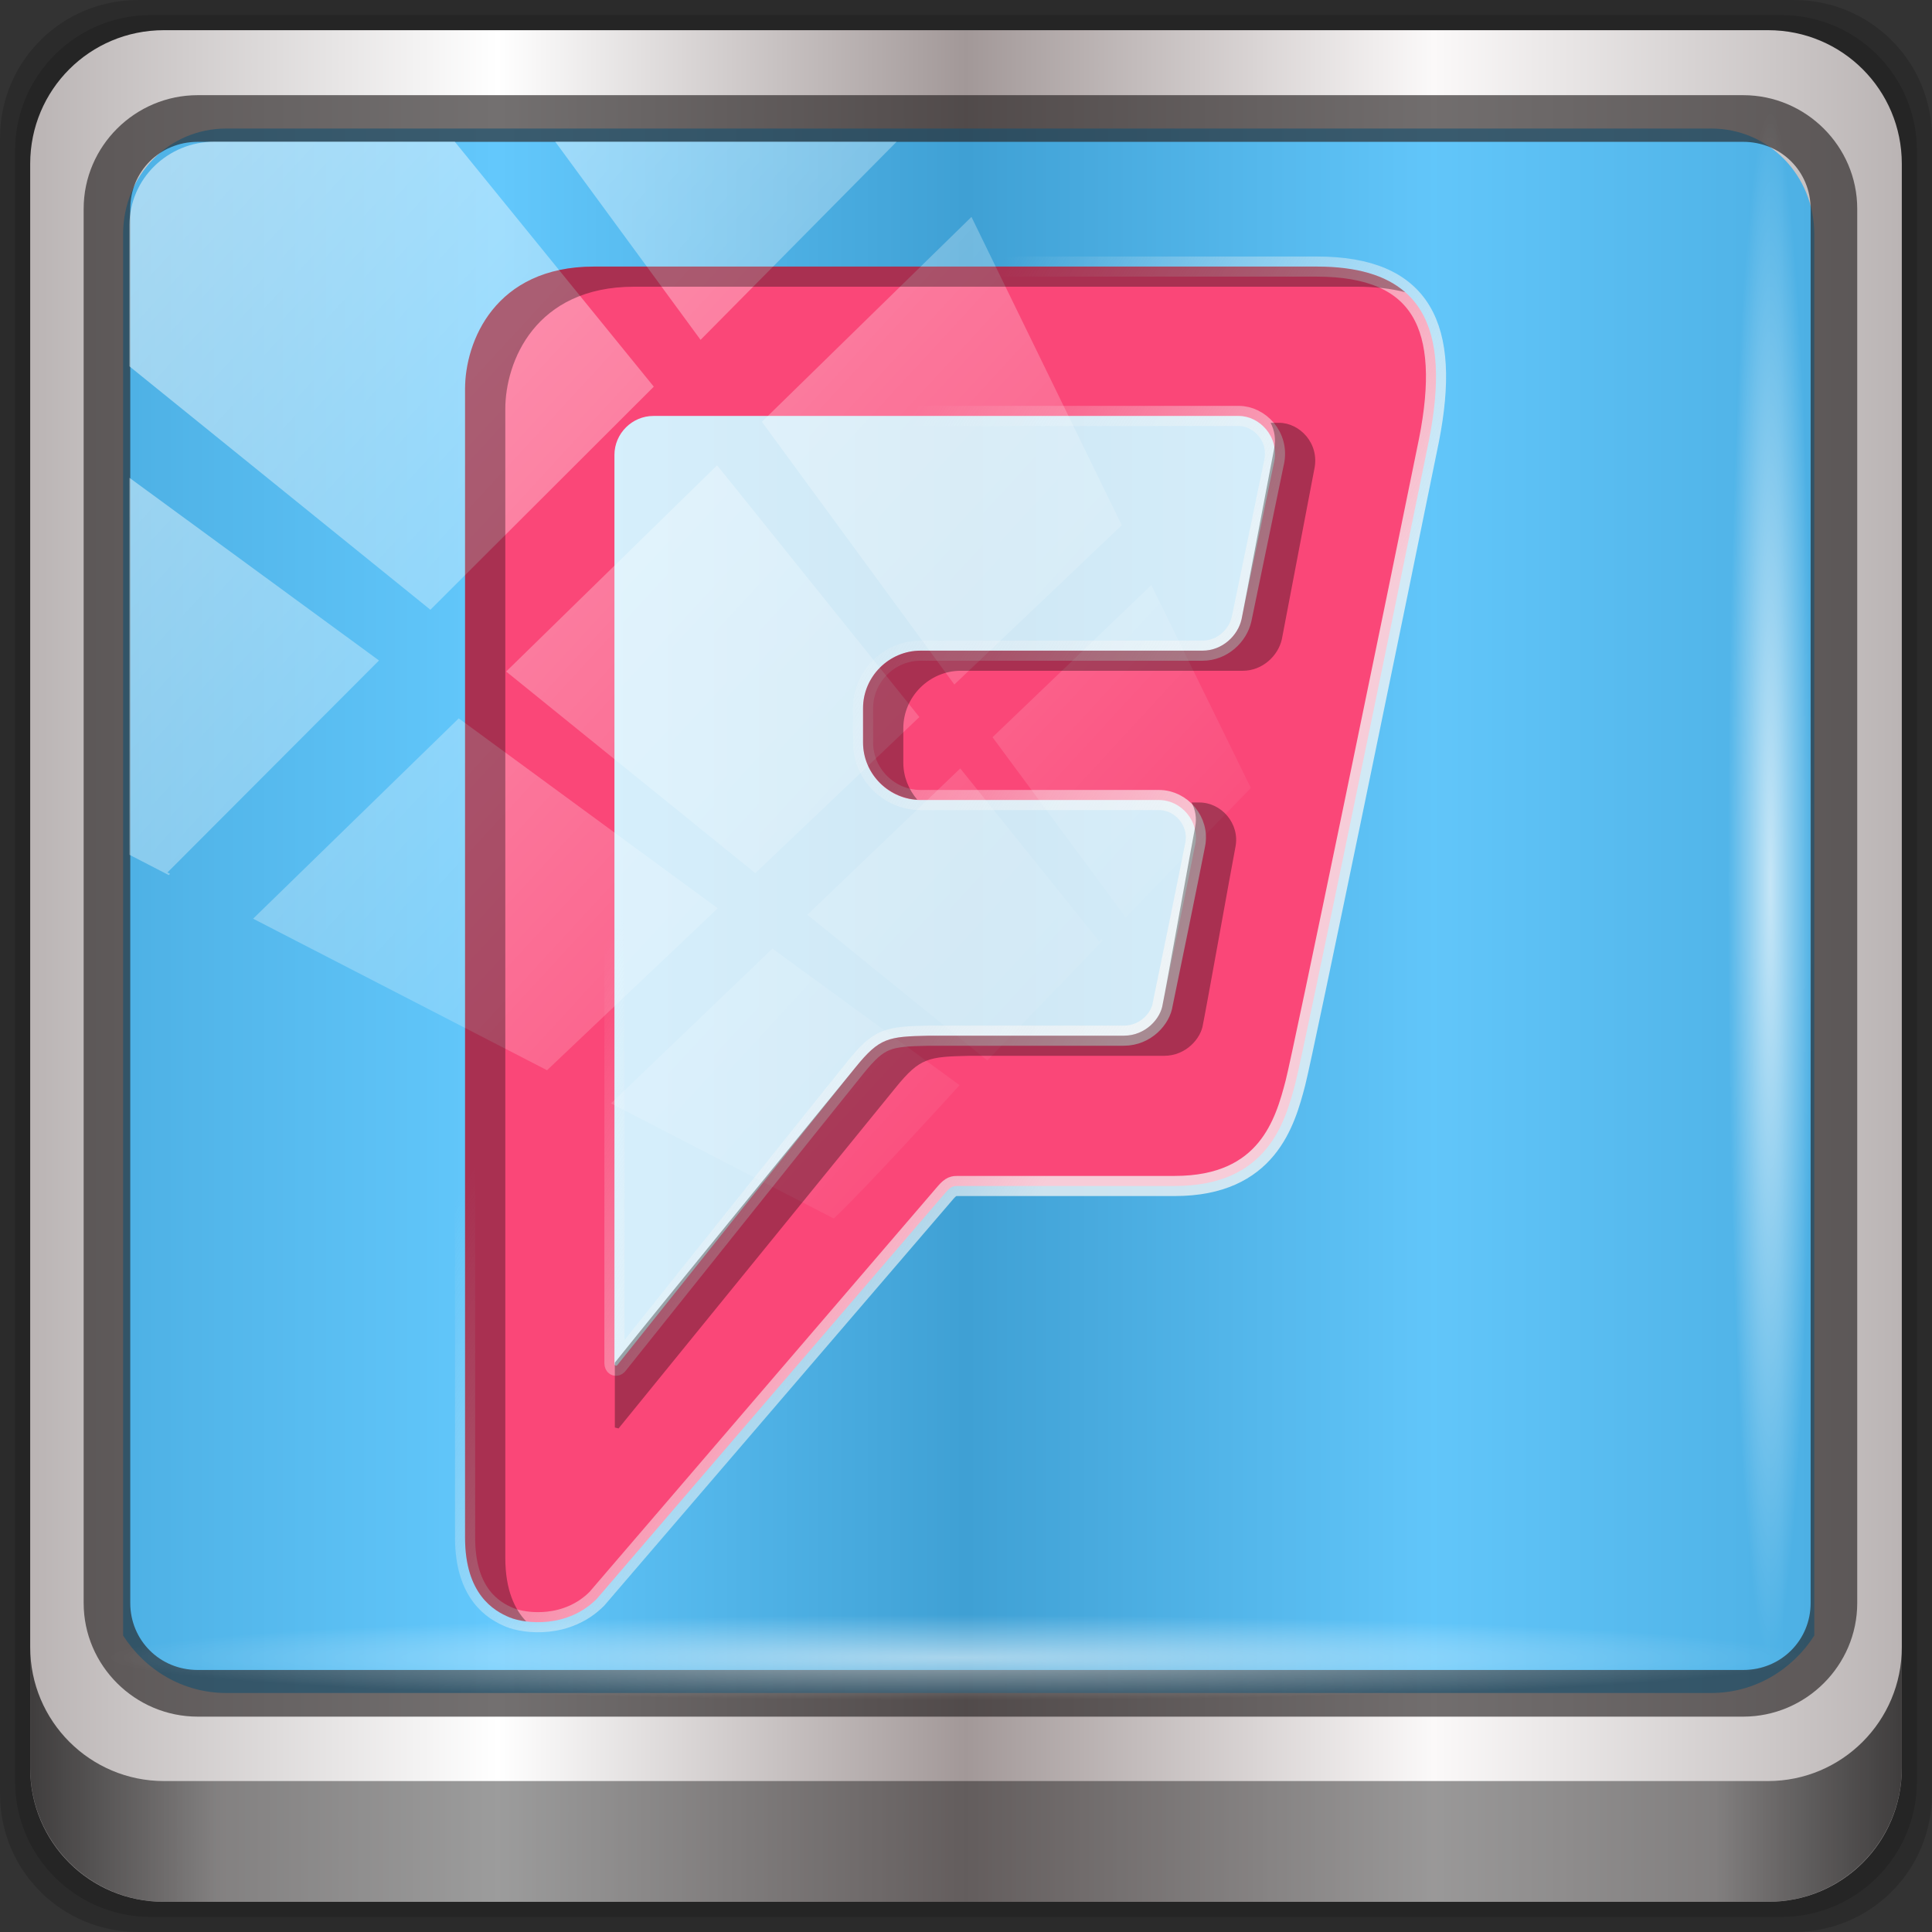 <?xml version="1.0" encoding="UTF-8" standalone="no"?>
<!-- Created with Inkscape (http://www.inkscape.org/) -->

<svg
   xmlns:dc="http://purl.org/dc/elements/1.1/"
   xmlns:cc="http://creativecommons.org/ns#"
   xmlns:rdf="http://www.w3.org/1999/02/22-rdf-syntax-ns#"
   xmlns:svg="http://www.w3.org/2000/svg"
   xmlns="http://www.w3.org/2000/svg"
   xmlns:xlink="http://www.w3.org/1999/xlink"
   xmlns:sodipodi="http://sodipodi.sourceforge.net/DTD/sodipodi-0.dtd"
   xmlns:inkscape="http://www.inkscape.org/namespaces/inkscape"
   width="96"
   height="96"
   viewBox="0 0 96 96"
   version="1.1"
   id="svg1072"
   inkscape:version="0.92.1 r15371"
   sodipodi:docname="goa-account-foursquare.svg">
  <rect x="0" y="0" width="96" height="96" fill="#333333" stroke="none"/>
  <defs
     id="defs1066">
    <linearGradient
       inkscape:collect="always"
       id="linearGradient863">
      <stop
         style="stop-color:#f6f6f6;stop-opacity:1;"
         offset="0"
         id="stop859" />
      <stop
         style="stop-color:#f6f6f6;stop-opacity:0;"
         offset="1"
         id="stop861" />
    </linearGradient>
    <linearGradient
       y2="47"
       x2="90"
       y1="47"
       x1="6"
       gradientTransform="matrix(1.107,0,0,1.107,-4.994,-3.621)"
       gradientUnits="userSpaceOnUse"
       id="linearGradient4071"
       xlink:href="#linearGradient6139-0"
       inkscape:collect="always" />
    <linearGradient
       id="linearGradient6139-0">
      <stop
         style="stop-color:#bab4b4;stop-opacity:1"
         offset="0"
         id="stop6141-2" />
      <stop
         id="stop6151-0"
         offset="0.25"
         style="stop-color:#ffffff;stop-opacity:1;" />
      <stop
         id="stop6147-1"
         offset="0.5"
         style="stop-color:#a29898;stop-opacity:1" />
      <stop
         style="stop-color:#fbf9f9;stop-opacity:1;"
         offset="0.75"
         id="stop6149-4" />
      <stop
         style="stop-color:#bab4b4;stop-opacity:1"
         offset="1"
         id="stop6143-4" />
    </linearGradient>
    <linearGradient
       gradientUnits="userSpaceOnUse"
       y2="88.172"
       x2="94.5"
       y1="88.172"
       x1="1.5"
       id="linearGradient4129"
       xlink:href="#linearGradient3832-0-6-1-1"
       inkscape:collect="always"
       gradientTransform="translate(0.149,0.415)" />
    <linearGradient
       id="linearGradient3832-0-6-1-1">
      <stop
         id="stop3834-6-3-7-1"
         offset="0"
         style="stop-color:#000000;stop-opacity:1;" />
      <stop
         style="stop-color:#000000;stop-opacity:0.588;"
         offset="0.1"
         id="stop3872-2-4" />
      <stop
         id="stop3844-6-2-7-6"
         offset="0.9"
         style="stop-color:#000000;stop-opacity:0.588;" />
      <stop
         id="stop3836-5-0-2-9"
         offset="1"
         style="stop-color:#000000;stop-opacity:1;" />
    </linearGradient>
    <radialGradient
       r="43.199"
       fy="44.893"
       fx="13.948"
       cy="44.893"
       cx="13.948"
       gradientTransform="matrix(0.975,0,0,0.049,34.048,80.582)"
       gradientUnits="userSpaceOnUse"
       id="radialGradient7462"
       xlink:href="#linearGradient3737"
       inkscape:collect="always" />
    <linearGradient
       id="linearGradient3737">
      <stop
         id="stop3739"
         style="stop-color:#ffffff;stop-opacity:1"
         offset="0" />
      <stop
         id="stop3741"
         style="stop-color:#ffffff;stop-opacity:0"
         offset="1" />
    </linearGradient>
    <radialGradient
       r="43.199"
       fy="44.893"
       fx="13.948"
       cy="44.893"
       cx="13.948"
       gradientTransform="matrix(0.888,0,0,0.049,31.96,-90.317)"
       gradientUnits="userSpaceOnUse"
       id="radialGradient7464"
       xlink:href="#linearGradient3737"
       inkscape:collect="always" />
    <linearGradient
       y2="14.514"
       x2="50.528"
       y1="-28.642"
       x1="2.771"
       gradientUnits="userSpaceOnUse"
       id="linearGradient4767"
       xlink:href="#linearGradient3737"
       inkscape:collect="always" />
    <clipPath
       clipPathUnits="userSpaceOnUse"
       id="clipPath4156-4-1">
      <path
         style="opacity:0.6;fill:#ffffff;fill-opacity:1;stroke:none"
         d="m 27.046,-55.695 -14.214,13.321 h 0.061 l 15.653,21.771 10.231,-10.546 C 38.562,-32.302 27.468,-54.819 27.046,-55.695 Z M 9.647,-39.383 -5.241,-25.321 15.988,-7.806 26.372,-18.383 Z m 31.491,12.951 -9.741,9.714 8.945,12.458 7.781,-7.555 z m -49.84,4.379 -13.754,12.982 26.283,13.846 0.061,-0.062 -0.123,-0.062 L 13.599,-5.401 -8.702,-22.053 Z m 38.015,7.401 -9.803,9.775 11.579,9.559 7.628,-7.401 -8.669,-11.009 z m 20.187,5.674 -7.383,7.216 6.188,8.542 5.82,-6.137 z m -32.195,6.322 -9.557,9.498 13.662,7.185 7.934,-7.678 z m 23.312,2.374 -7.107,6.938 8.363,6.907 5.361,-5.674 -0.061,-0.092 -0.092,0.123 -6.464,-8.203 z m -8.73,8.542 -7.505,7.339 10.354,5.458 c 1.397,-1.321 5.675,-6.123 5.851,-6.322 z"
         id="path4158-0-8"
         inkscape:connector-curvature="0" />
    </clipPath>
    <linearGradient
       inkscape:collect="always"
       xlink:href="#linearGradient863"
       id="linearGradient865"
       x1="43.853"
       y1="73.274"
       x2="22.341"
       y2="60.747"
       gradientUnits="userSpaceOnUse" />
  </defs>
  <sodipodi:namedview
     id="base"
     pagecolor="#ffffff"
     bordercolor="#666666"
     borderopacity="1.0"
     inkscape:pageopacity="0.0"
     inkscape:pageshadow="2"
     inkscape:zoom="9.1375522"
     inkscape:cx="32.730653"
     inkscape:cy="44.557005"
     inkscape:document-units="px"
     inkscape:current-layer="g2574"
     showgrid="false"
     inkscape:showpageshadow="false"
     units="px"
     inkscape:lockguides="false"
     inkscape:window-width="1280"
     inkscape:window-height="972"
     inkscape:window-x="0"
     inkscape:window-y="26"
     inkscape:window-maximized="1"
     inkscape:snap-global="false" />
  <g
     inkscape:label="Livello 1"
     inkscape:groupmode="layer"
     id="layer1"
     transform="translate(0,-1026.52)">
    <g
       transform="translate(-0.149,1026.105)"
       style="display:inline"
       id="g2574">
      <path
         inkscape:connector-curvature="0"
         id="path3288"
         d="M 89.292,0.415 H 7.006 c -3.799,0 -6.857,3.058 -6.857,6.857 V 89.558 c 0,3.799 3.058,6.857 6.857,6.857 H 89.292 c 3.799,0 6.857,-3.058 6.857,-6.857 V 7.272 c 0,-3.799 -3.058,-6.857 -6.857,-6.857 z"
         style="display:inline;opacity:0.15;fill:#000000;fill-opacity:1;fill-rule:nonzero;stroke:none" />
      <path
         style="display:inline;opacity:0.15;fill:#000000;fill-opacity:1;fill-rule:nonzero;stroke:none"
         d="M 88.649,1.165 H 7.649 c -3.739,0 -6.75,3.01 -6.75,6.75 V 88.915 c 0,3.74 3.011,6.75 6.75,6.75 H 88.649 c 3.74,0 6.75,-3.01 6.75,-6.75 V 7.915 c 0,-3.739 -3.01,-6.75 -6.75,-6.75 z"
         id="path4085"
         inkscape:connector-curvature="0" />
      <path
         inkscape:connector-curvature="0"
         id="rect4251-1"
         d="M 88.006,1.915 H 8.292 c -3.68,0 -6.643,2.963 -6.643,6.643 V 88.272 c 0,3.68 2.963,6.643 6.643,6.643 H 88.006 c 3.68,0 6.643,-2.963 6.643,-6.643 V 8.558 c 0,-3.68 -2.963,-6.643 -6.643,-6.643 z"
         style="display:inline;fill:url(#linearGradient4071);fill-opacity:1;fill-rule:nonzero;stroke:none" />
      <path
         sodipodi:nodetypes="sscccsccscccsss"
         inkscape:connector-curvature="0"
         id="path3400-6"
         d="m 11.39,6.802 c -2.856,0 -5.124,2.323 -5.124,5.25 v 21.756 7.35 40.526 c 1.097,1.71 2.969,2.855 5.124,2.855 h 4.099 65.589 4.099 c 2.155,0 4.027,-1.145 5.124,-2.855 V 41.159 33.808 12.052 c 0,-2.927 -2.268,-5.25 -5.124,-5.25 z"
         style="display:inline;opacity:0.611;fill:#00a5fa;fill-opacity:1;fill-rule:nonzero;stroke:none;stroke-width:1.037" />
      <path
         style="opacity:1;fill:#ffffff;fill-opacity:0.75;fill-rule:evenodd;stroke:none;stroke-width:0;stroke-linecap:round;stroke-linejoin:miter;stroke-miterlimit:4;stroke-dasharray:none;stroke-dashoffset:0;stroke-opacity:0.607;paint-order:stroke markers fill"
         d="M 29.369,20.355 H 66.25 L 59.793,53.296 46.038,53.746 29.588,72.12 Z"
         id="rect850"
         inkscape:connector-curvature="0"
         sodipodi:nodetypes="cccccc" />
      <path
         style="fill:#fa4778;stroke-width:1;stroke:none;stroke-opacity:1;stroke-miterlimit:4;stroke-dasharray:none;fill-opacity:1"
         inkscape:connector-curvature="0"
         id="path875"
         d="m 63.455,23.388 -1.613,7.791 c -0.184,0.83 -0.968,1.567 -1.936,1.567 H 45.891 c -1.567,0 -2.858,1.291 -2.858,2.858 v 1.706 c 0,1.567 1.291,2.858 2.858,2.858 h 11.848 c 1.106,0 2.028,1.06 1.798,2.213 -0.23,1.199 -1.475,7.284 -1.613,7.929 -0.092,0.691 -0.83,1.567 -1.936,1.567 h -9.681 c -2.028,0.046 -2.443,0.092 -3.642,1.567 -1.199,1.475 -11.801,14.752 -11.801,14.752 -0.092,0.138 -0.184,0.092 -0.184,-0.046 V 23.019 c 0,-1.06 0.876,-1.936 1.936,-1.936 h 29.089 c 1.014,0 2.028,1.014 1.752,2.305 m 2.121,-9.727 c 0,0 -30.933,0 -35.911,0 -4.933,0 -6.408,3.734 -6.408,6.085 v 57.071 c 0,2.812 1.429,3.642 2.213,3.965 0.784,0.323 2.858,0.553 4.333,-0.922 0,0 17.057,-19.869 17.333,-20.191 0.277,-0.323 0.415,-0.323 0.599,-0.323 0.184,0 7.238,0 10.787,0 4.61,0 5.486,-3.181 5.993,-5.117 0.415,-1.613 5.163,-24.663 6.638,-31.947 1.106,-5.624 -0.323,-8.621 -5.578,-8.621" />
      <path
         style="color:#000000;font-style:normal;font-variant:normal;font-weight:normal;font-stretch:normal;font-size:medium;line-height:normal;font-family:Sans;-inkscape-font-specification:Sans;text-indent:0;text-align:start;text-decoration:none;text-decoration-line:none;letter-spacing:normal;word-spacing:normal;text-transform:none;writing-mode:lr-tb;direction:ltr;baseline-shift:baseline;text-anchor:start;display:inline;overflow:visible;visibility:visible;fill:#241f1f;fill-opacity:0.633;stroke:none;stroke-width:2.376;marker:none;enable-background:accumulate"
         d="m 9.974,5.144 c -3.117,0 -5.668,2.54 -5.668,5.646 v 69.278 c 0,3.106 2.551,5.646 5.668,5.646 H 86.766 c 3.117,0 5.668,-2.54 5.668,-5.646 V 10.79 c 0,-3.106 -2.551,-5.646 -5.668,-5.646 z m 0,2.319 H 86.766 c 1.888,0 3.352,1.48 3.352,3.327 v 69.278 c 0,1.846 -1.464,3.327 -3.352,3.327 H 9.974 c -1.888,0 -3.352,-1.48 -3.352,-3.327 V 10.79 c 0,-1.846 1.464,-3.327 3.352,-3.327 z"
         id="path4989"
         inkscape:connector-curvature="0" />
      <path
         id="path4118"
         d="m 1.649,82.259 v 6 c 0,3.68 2.976,6.656 6.656,6.656 H 87.993 c 3.68,0 6.656,-2.976 6.656,-6.656 v -6 c 0,3.68 -2.976,6.656 -6.656,6.656 H 8.305 c -3.68,0 -6.656,-2.976 -6.656,-6.656 z"
         style="display:inline;opacity:0.658;fill:url(#linearGradient4129);fill-opacity:1;fill-rule:nonzero;stroke:none"
         inkscape:connector-curvature="0" />
      <rect
         ry="4.25"
         rx="0"
         y="80.665"
         x="5.524"
         height="4.25"
         width="84.25"
         id="rect4131"
         style="opacity:0.55;fill:url(#radialGradient7462);fill-opacity:1;stroke:none" />
      <rect
         transform="rotate(90)"
         style="opacity:0.669;fill:url(#radialGradient7464);fill-opacity:1;stroke:none"
         id="rect4141"
         width="76.75"
         height="4.25"
         x="5.975"
         y="-90.234"
         rx="0"
         ry="4.25" />
      <path
         d="m 63.455,23.388 -1.613,7.791 c -0.184,0.83 -0.968,1.567 -1.936,1.567 H 45.891 c -1.567,0 -2.858,1.291 -2.858,2.858 v 1.706 c 0,1.567 1.291,2.858 2.858,2.858 h 11.848 c 1.106,0 2.028,1.06 1.798,2.213 -0.23,1.199 -1.475,7.284 -1.613,7.929 -0.092,0.691 -0.83,1.567 -1.936,1.567 h -9.681 c -2.028,0.046 -2.443,0.092 -3.642,1.567 -1.199,1.475 -11.801,14.752 -11.801,14.752 -0.092,0.138 -0.184,0.092 -0.184,-0.046 V 23.019 c 0,-1.06 0.876,-1.936 1.936,-1.936 h 29.089 c 1.014,0 2.028,1.014 1.752,2.305 m 2.121,-9.727 c 0,0 -30.933,0 -35.911,0 -4.933,0 -6.408,3.734 -6.408,6.085 v 57.071 c 0,2.812 1.429,3.642 2.213,3.965 0.784,0.323 2.858,0.553 4.333,-0.922 0,0 17.057,-19.869 17.333,-20.191 0.277,-0.323 0.415,-0.323 0.599,-0.323 0.184,0 7.238,0 10.787,0 4.61,0 5.486,-3.181 5.993,-5.117 0.415,-1.613 5.163,-24.663 6.638,-31.947 1.106,-5.624 -0.323,-8.621 -5.578,-8.621"
         id="path22"
         inkscape:connector-curvature="0"
         style="fill:none;stroke-width:1;stroke:url(#linearGradient865);stroke-opacity:1;stroke-miterlimit:4;stroke-dasharray:none;opacity:0.759" />
      <rect
         clip-path="url(#clipPath4156-4-1)"
         ry="3.957"
         rx="3.957"
         y="-30"
         x="2"
         height="69.024"
         width="75.966"
         id="rect4146"
         style="opacity:0.508;fill:url(#linearGradient4767);fill-opacity:1;stroke:none"
         transform="matrix(1.069,0,0,1.048,4.444,38.894)" />
      <path
         style="fill:#000000;fill-opacity:0.326;stroke:none;stroke-width:0.461;stroke-opacity:1"
         d="m 29.665,13.661 c -4.933,0 -6.408,3.733 -6.408,6.084 v 57.072 c 0,2.812 1.429,3.642 2.213,3.965 0.201,0.083 0.488,0.158 0.826,0.201 -0.556,-0.585 -1.039,-1.536 -1.039,-3.166 V 20.745 c 0,-2.351 1.476,-6.084 6.408,-6.084 h 35.91 c 0.915,0 1.709,0.096 2.398,0.275 -0.963,-0.843 -2.405,-1.275 -4.398,-1.275 z m 33.619,7.763 c 0.195,0.369 0.276,0.817 0.172,1.305 l -1.613,8.45 c -0.184,0.83 -0.969,1.566 -1.938,1.566 H 45.891 c -1.567,0 -2.857,1.292 -2.857,2.859 v 1.705 c 0,1.512 1.204,2.757 2.695,2.844 -0.428,-0.5 -0.695,-1.141 -0.695,-1.844 v -1.705 c 0,-1.567 1.29,-2.859 2.857,-2.859 h 14.014 c 0.968,0 1.753,-0.737 1.938,-1.566 l 1.613,-8.45 c 0.277,-1.291 -0.738,-2.305 -1.752,-2.305 z m -3.928,18.866 c 0.189,0.357 0.267,0.776 0.18,1.211 -0.23,1.199 -1.475,8.163 -1.613,8.809 -0.092,0.691 -0.829,1.568 -1.936,1.568 h -9.682 c -2.028,0.046 -2.442,0.091 -3.641,1.566 -1.014,1.248 -9.604,11.725 -11.964,14.68 v 3.223 l 0.184,0.047 c 0,0 12.582,-15.474 13.781,-16.95 1.199,-1.475 1.612,-1.52 3.641,-1.566 h 9.682 c 1.106,0 1.843,-0.877 1.936,-1.568 0.138,-0.645 1.383,-7.61 1.613,-8.809 0.23,-1.152 -0.69,-2.211 -1.797,-2.211 z"
         id="path849"
         inkscape:connector-curvature="0"
         sodipodi:nodetypes="sssccsssscsscccsssscssssccsccccscccccccscccc" />
    </g>
  </g>
</svg>
